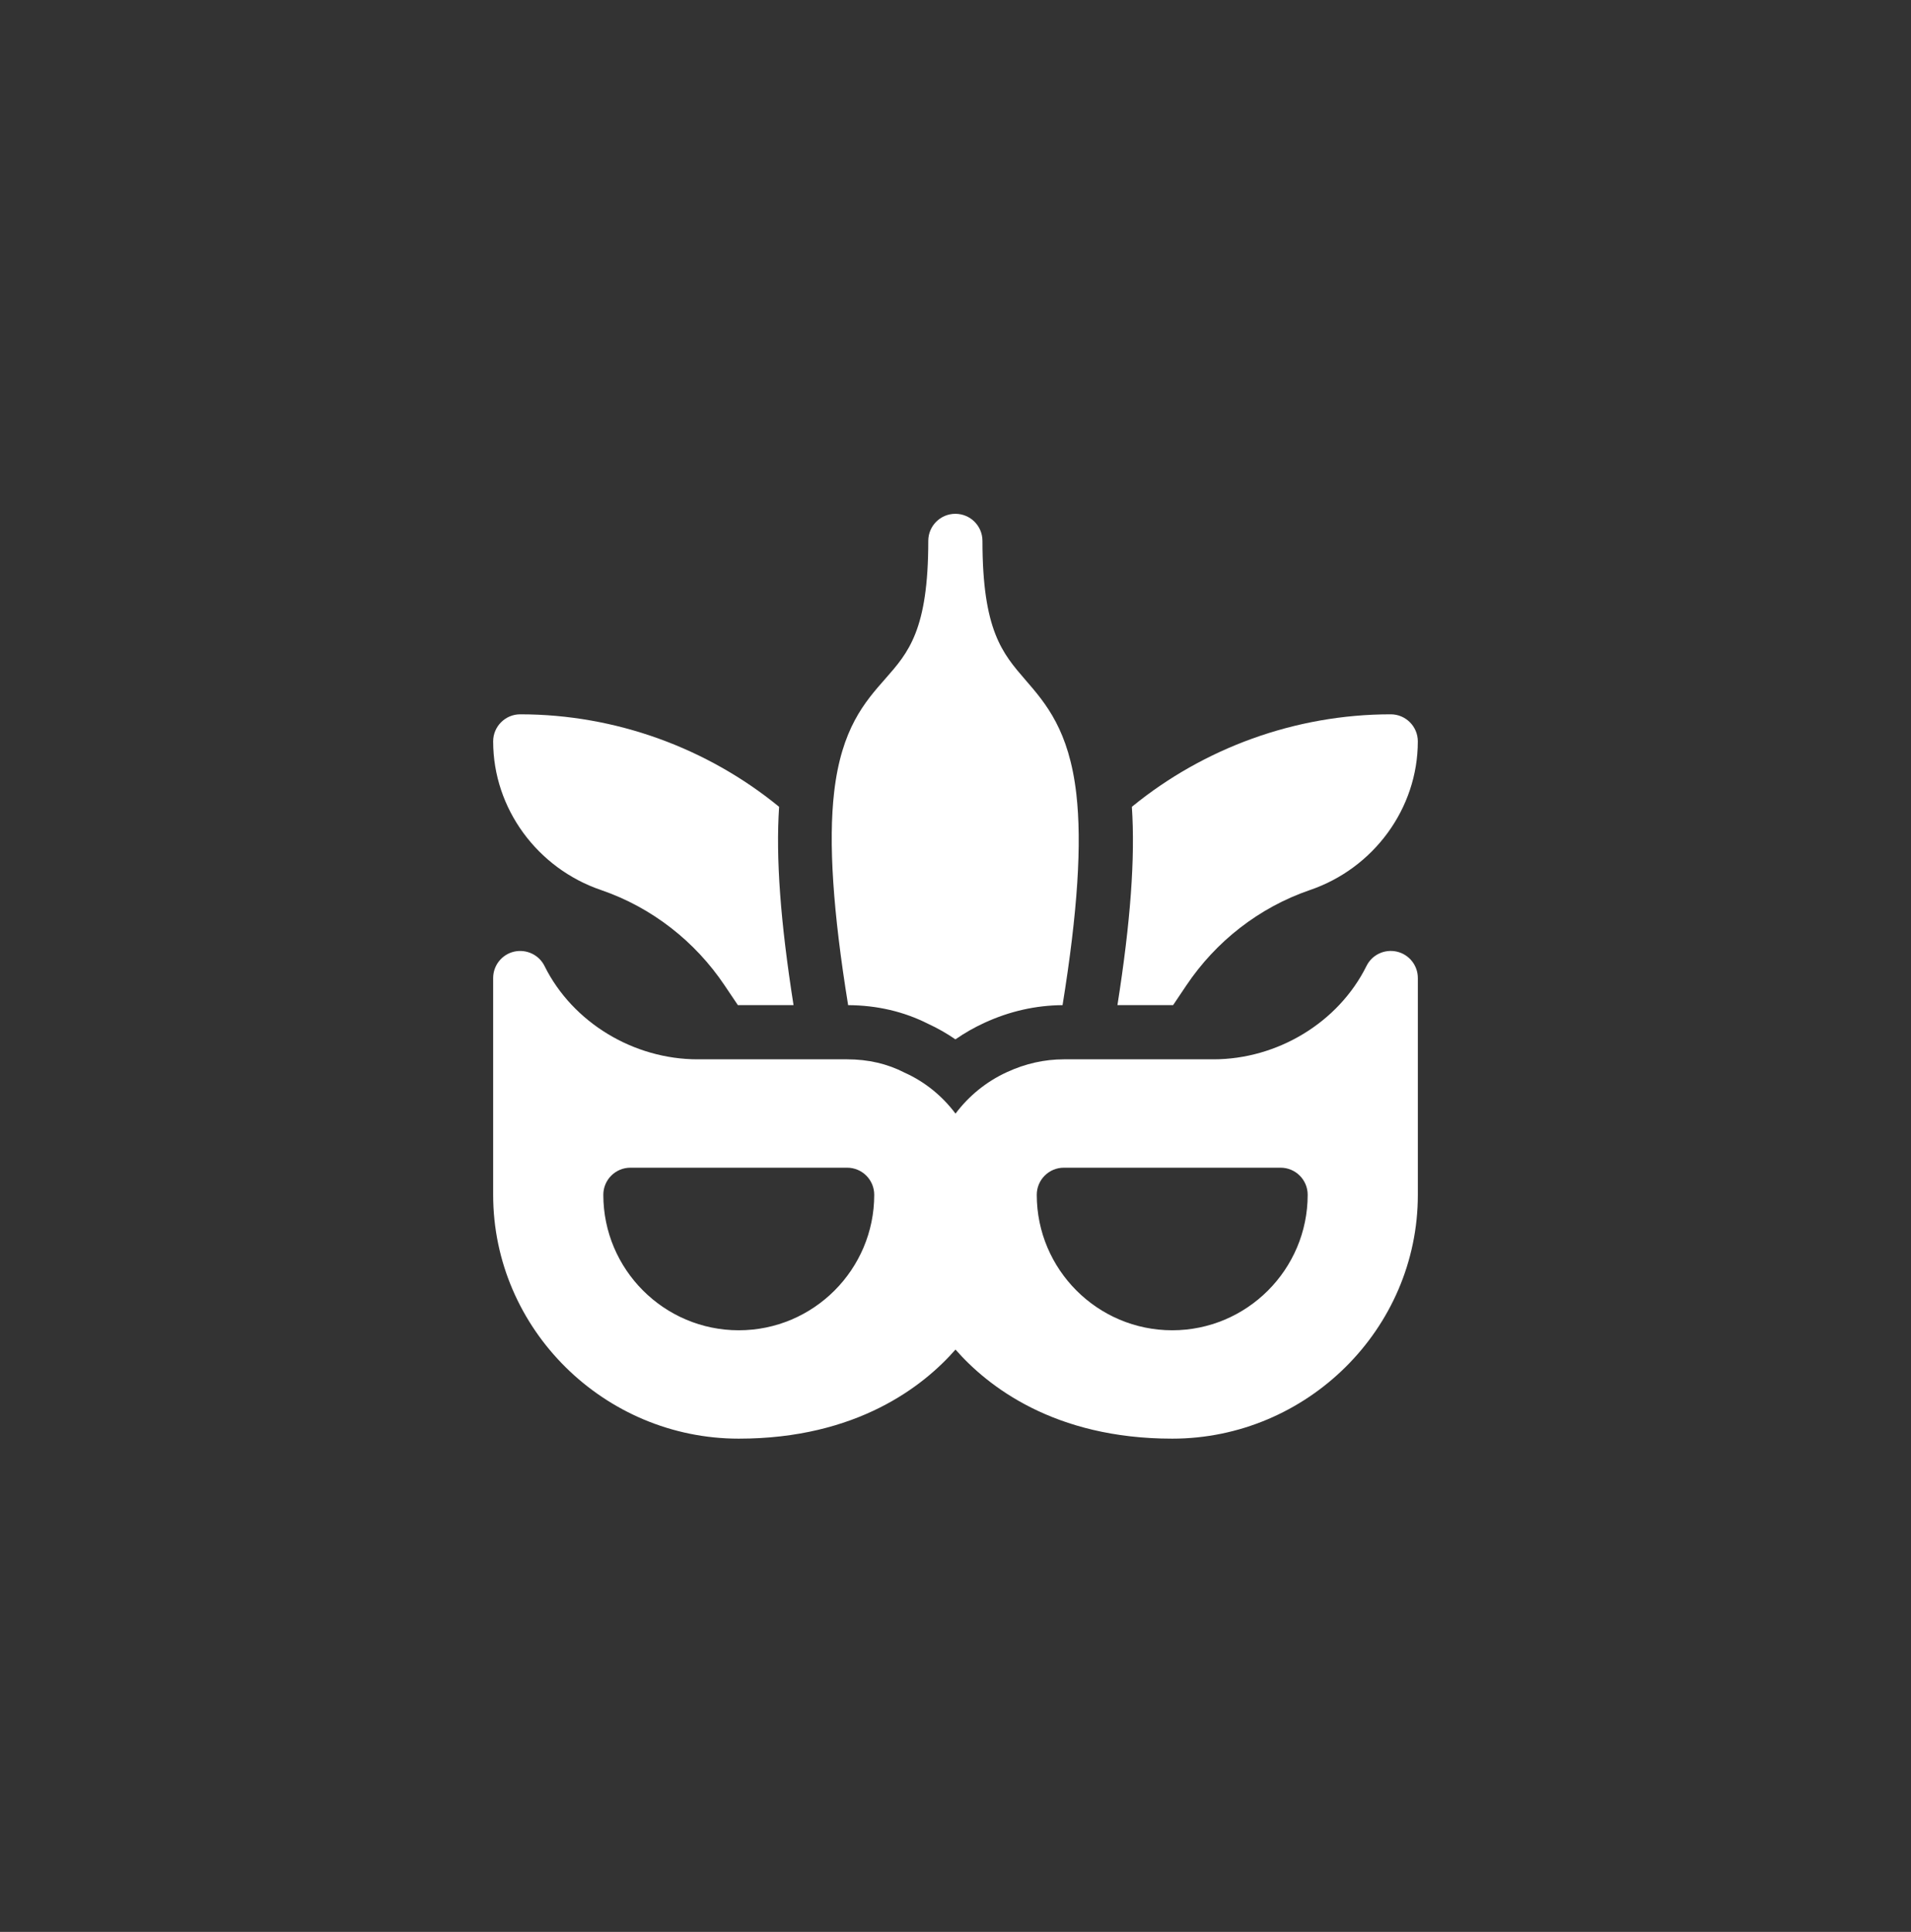<svg width="93" height="94" viewBox="0 0 93 94" fill="none" xmlns="http://www.w3.org/2000/svg">
<rect x="0" y="0" width="93" height="94" fill="#333333" stroke="none"/>
<path d="M67.983 46.304C67.38 46.165 66.771 46.455 66.501 47.002C65.132 49.761 62.155 51.543 59.05 51.543H51.773C50.83 51.543 49.899 51.753 49.012 52.162C48.001 52.623 47.145 53.326 46.501 54.185C45.86 53.331 45.014 52.636 44.023 52.192C43.194 51.762 42.253 51.543 41.227 51.543H33.95C30.844 51.543 27.867 49.761 26.499 47.002C26.229 46.455 25.613 46.169 25.017 46.304C24.421 46.443 24 46.975 24 47.588V58.135C24 64.678 29.41 70 35.953 70C41.702 70 44.942 67.443 46.5 65.665C48.058 67.443 51.298 70 57.047 70C63.59 70 69 64.678 69 58.135V47.588C69 46.975 68.579 46.443 67.983 46.304ZM35.953 64.727C32.319 64.727 29.361 61.769 29.361 58.135C29.361 57.406 29.951 56.816 30.68 56.816H41.227C41.955 56.816 42.545 57.406 42.545 58.135C42.545 61.769 39.588 64.727 35.953 64.727ZM57.047 64.727C53.412 64.727 50.455 61.769 50.455 58.135C50.455 57.406 51.045 56.816 51.773 56.816H62.32C63.049 56.816 63.639 57.406 63.639 58.135C63.639 61.769 60.681 64.727 57.047 64.727Z" fill="white"/>
<path d="M67.681 34.756C63.013 34.756 58.568 36.416 55.11 39.235L55.083 39.257C55.248 41.732 55.021 44.84 54.381 48.906H57.09L57.739 47.94C59.167 45.813 61.264 44.159 63.746 43.307C66.836 42.257 68.999 39.35 68.999 36.074C68.999 35.346 68.409 34.756 67.681 34.756Z" fill="white"/>
<path d="M45.168 49.816C45.631 50.029 46.075 50.282 46.496 50.572C46.942 50.262 47.416 49.992 47.911 49.765C49.13 49.204 50.407 48.916 51.71 48.907C52.444 44.369 52.657 41.043 52.38 38.627C52.024 35.535 50.897 34.23 49.901 33.08C48.78 31.784 47.812 30.664 47.812 26.318C47.812 25.59 47.221 25 46.493 25C45.765 25 45.175 25.59 45.175 26.318C45.175 30.653 44.208 31.75 43.088 33.022C42.085 34.159 40.949 35.449 40.593 38.55C40.315 40.974 40.532 44.324 41.275 48.907C42.681 48.914 43.99 49.22 45.168 49.816Z" fill="white"/>
<path d="M25.318 34.756C29.986 34.756 34.431 36.416 37.889 39.235L37.916 39.257C37.751 41.732 37.978 44.84 38.618 48.906H35.909L35.259 47.94C33.832 45.813 31.735 44.159 29.253 43.307C26.163 42.257 24 39.35 24 36.074C24 35.346 24.59 34.756 25.318 34.756Z" fill="white"/>
</svg>
